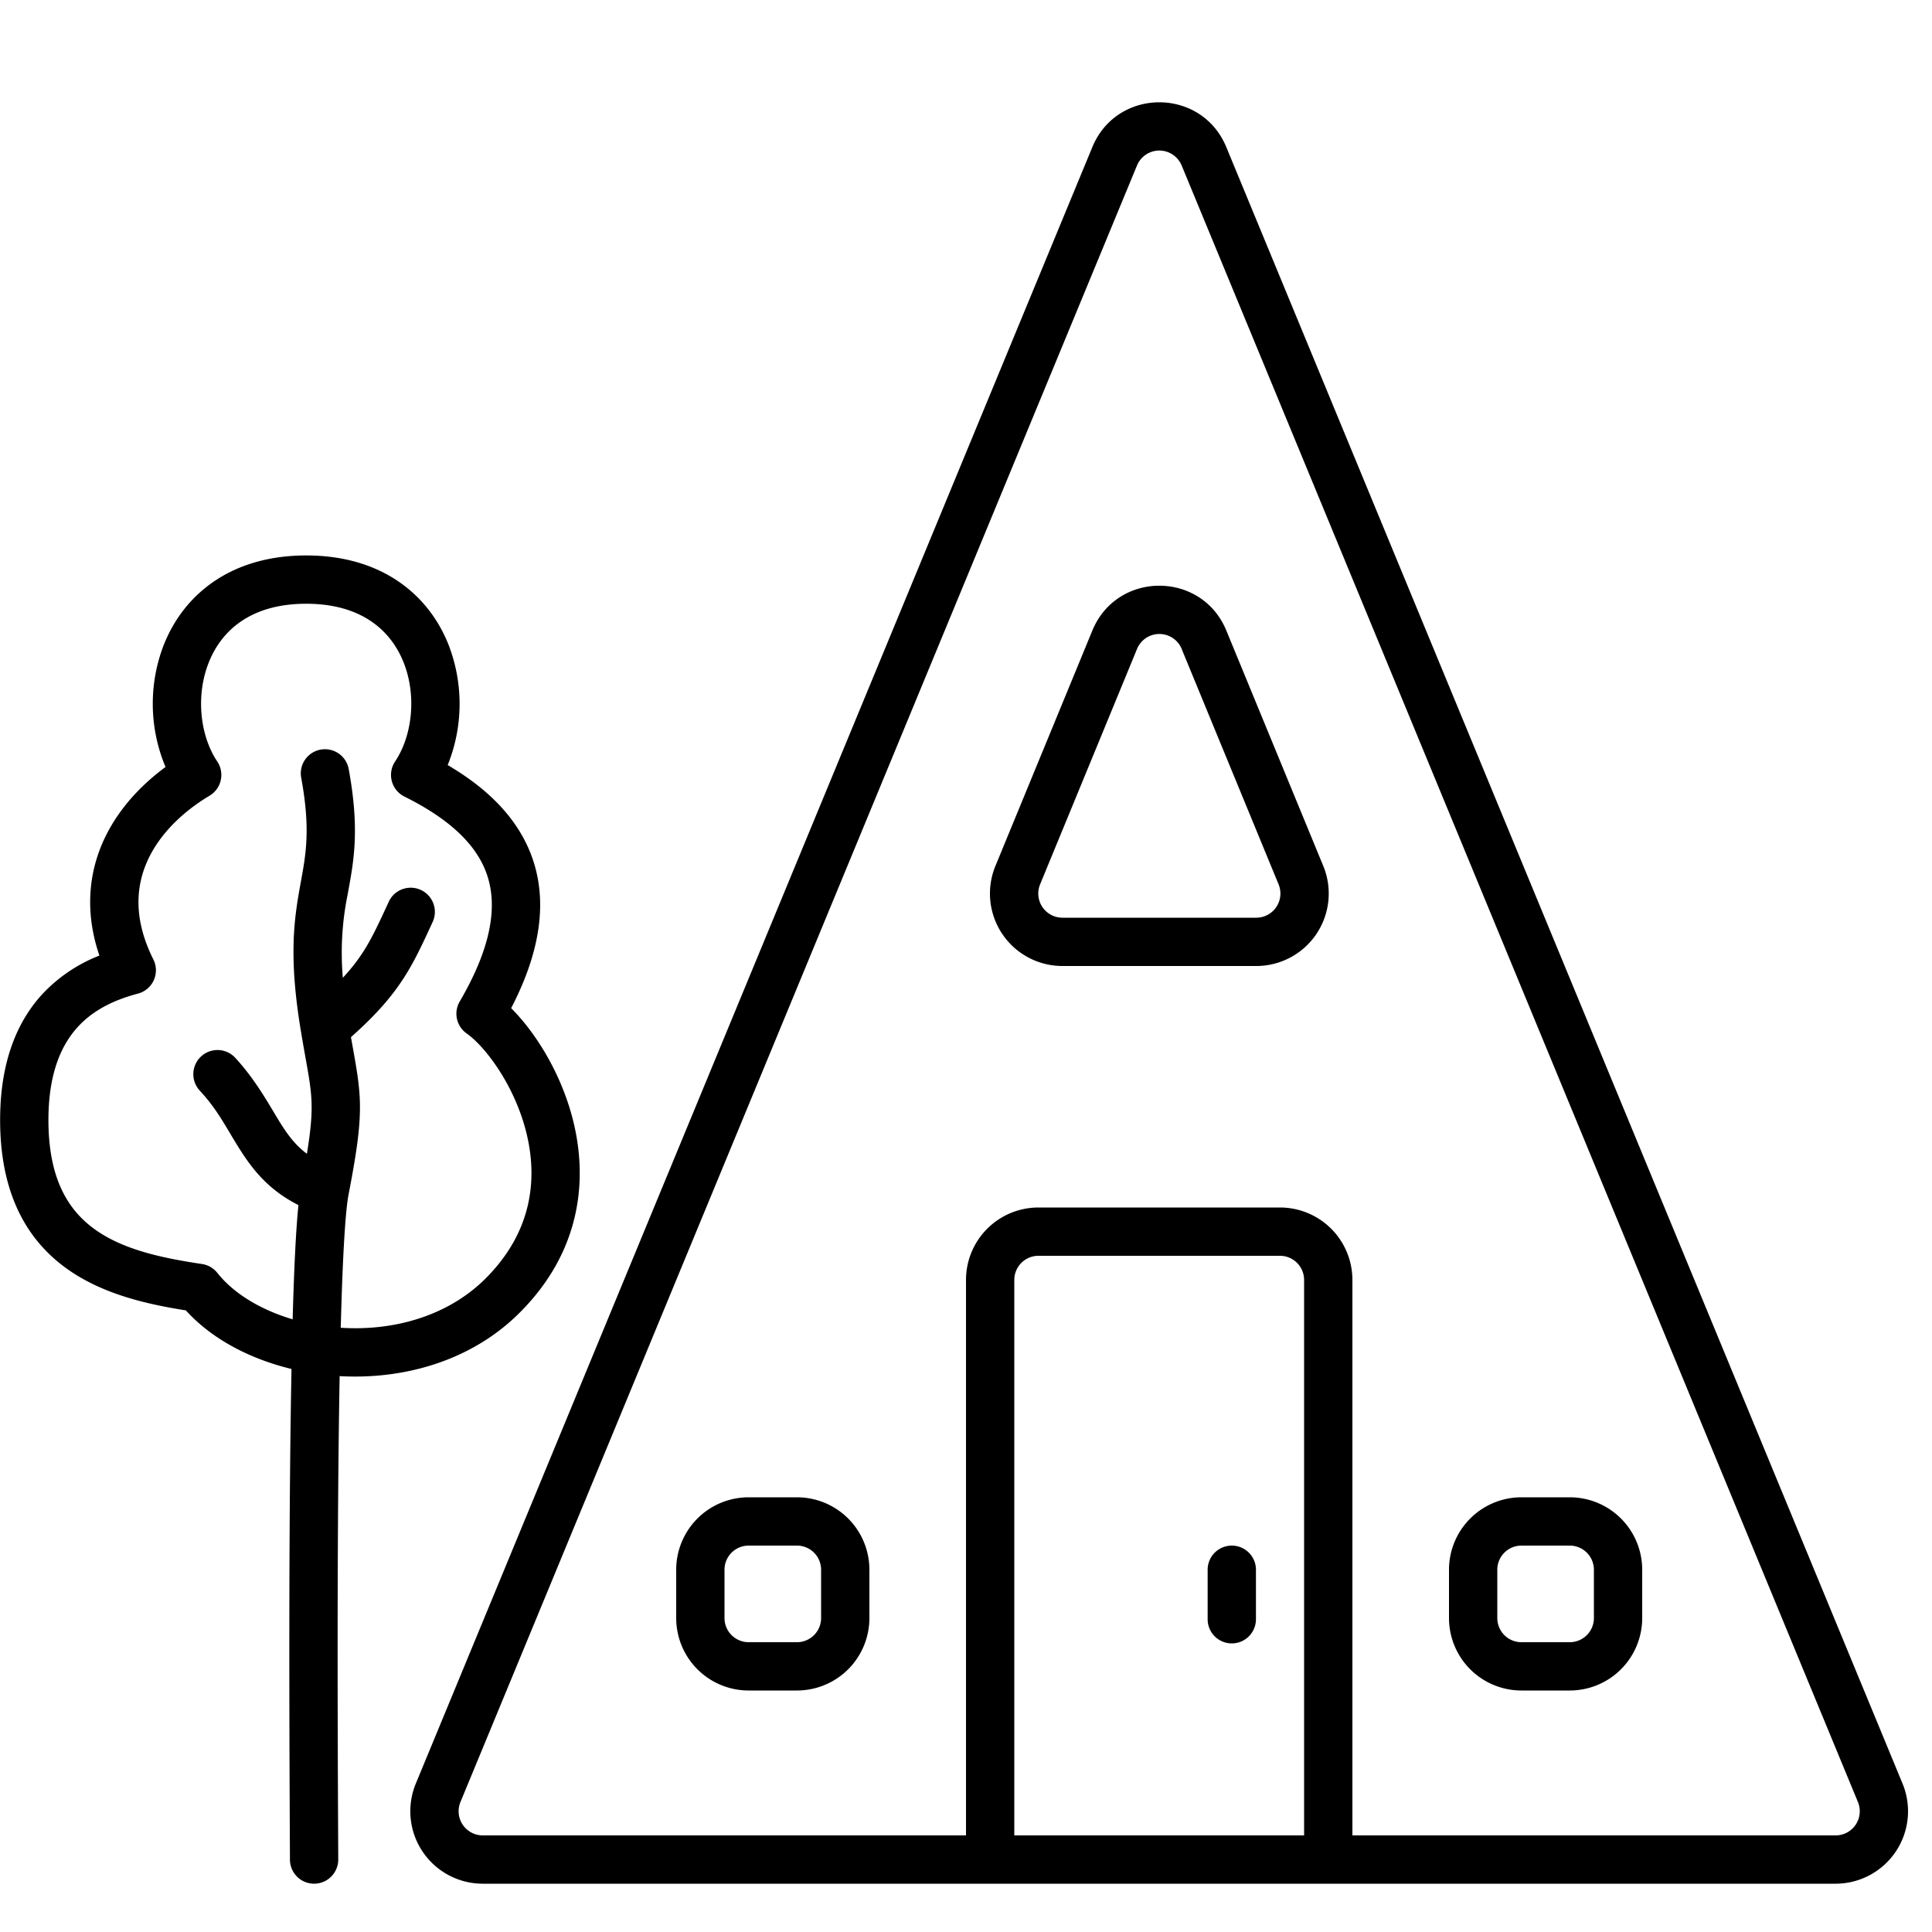 <svg width="40" height="40" xmlns="http://www.w3.org/2000/svg"><path fill-rule="evenodd" clip-rule="evenodd" d="M22.616 3.045c.511-1.236 2.262-1.236 2.773 0L39.39 36.927A1.5 1.5 0 0 1 38.005 39H9.995a1.5 1.5 0 0 1-1.386-2.073L22.616 3.045Zm1.849.382a.5.5 0 0 0-.925 0L9.533 37.309a.5.5 0 0 0 .462.691H20V26.5a1.5 1.5 0 0 1 1.5-1.5h5a1.5 1.5 0 0 1 1.5 1.5V38h10.005a.5.5 0 0 0 .462-.69L24.465 3.426ZM27 38V26.5a.5.5 0 0 0-.5-.5h-5a.5.5 0 0 0-.5.5V38h6ZM3.4 13.33c.417-1.034 1.392-1.83 2.94-1.83 1.547 0 2.521.796 2.939 1.83a3.384 3.384 0 0 1-.01 2.51c.759.446 1.412 1.036 1.724 1.848.346.9.227 1.956-.41 3.185.509.508 1.04 1.356 1.282 2.325.309 1.233.163 2.716-1.111 3.985-1.018 1.014-2.428 1.382-3.722 1.308-.019 1.04-.03 2.192-.036 3.333-.013 2.468-.001 4.879.004 6.035l.003.641a.5.5 0 1 1-1 0L6 37.875c-.005-1.15-.017-3.58-.004-6.056.006-1.19.018-2.394.039-3.476-.862-.208-1.65-.62-2.187-1.213-.801-.127-1.733-.334-2.478-.873-.846-.612-1.384-1.599-1.367-3.138.013-1.172.364-1.995.897-2.562a3.23 3.23 0 0 1 1.158-.773c-.281-.822-.24-1.595.042-2.28.274-.66.758-1.205 1.327-1.624a3.38 3.38 0 0 1-.028-2.55Zm3.654 14.16h.006c1.09.07 2.21-.241 2.988-1.015.978-.974 1.087-2.074.847-3.034-.25-.996-.864-1.786-1.233-2.044a.5.5 0 0 1-.144-.662c.726-1.242.772-2.09.541-2.69-.238-.62-.825-1.125-1.686-1.553a.5.5 0 0 1-.193-.726c.355-.53.453-1.366.172-2.062-.264-.652-.869-1.204-2.013-1.204s-1.749.552-2.012 1.204c-.282.696-.184 1.532.171 2.062a.5.5 0 0 1-.158.707c-.61.366-1.084.855-1.315 1.414-.224.541-.24 1.198.15 1.977a.5.5 0 0 1-.32.708c-.435.115-.884.306-1.226.67-.334.355-.615.923-.626 1.889-.014 1.266.41 1.923.953 2.316.586.424 1.383.597 2.226.723a.5.5 0 0 1 .318.184c.332.42.889.763 1.559.961.027-.978.064-1.821.12-2.365-.556-.28-.884-.654-1.149-1.054-.104-.158-.191-.304-.275-.445-.178-.299-.34-.57-.619-.871a.5.5 0 0 1 .734-.68c.353.382.601.797.799 1.127.07.118.135.226.195.317.139.21.284.39.49.544.082-.501.105-.802.096-1.068-.01-.275-.052-.513-.122-.906-.028-.155-.06-.335-.096-.552-.26-1.55-.143-2.33-.018-3.022l.015-.084c.108-.59.201-1.103.005-2.165a.5.5 0 0 1 .983-.182c.23 1.241.112 1.89-.006 2.536l-.013.073a6.04 6.04 0 0 0-.1 1.726c.148-.16.263-.305.361-.447.21-.305.35-.61.563-1.068l.027-.06a.5.5 0 1 1 .908.421l-.04.087c-.2.432-.375.81-.634 1.186-.245.356-.555.7-1.017 1.11l.036.2c.076.428.136.761.148 1.112.017.49-.054 1.018-.234 1.95-.069.358-.122 1.32-.158 2.637l-.004.118Zm15.562-14.435c.51-1.238 2.264-1.238 2.774 0l2.007 4.874A1.5 1.5 0 0 1 26.01 20h-4.014a1.5 1.5 0 0 1-1.387-2.071l2.007-4.874Zm1.85.381a.5.5 0 0 0-.925 0l-2.007 4.874a.5.5 0 0 0 .462.69h4.014a.5.5 0 0 0 .462-.69l-2.007-4.874ZM14 32.5a1.5 1.5 0 0 1 1.5-1.5h1a1.5 1.5 0 0 1 1.5 1.5v1a1.5 1.5 0 0 1-1.5 1.5h-1a1.5 1.5 0 0 1-1.5-1.5v-1Zm1.5-.5a.5.5 0 0 0-.5.5v1a.5.5 0 0 0 .5.5h1a.5.5 0 0 0 .5-.5v-1a.5.5 0 0 0-.5-.5h-1Zm16 0a.5.5 0 0 0-.5.5v1a.5.5 0 0 0 .5.5h1a.5.5 0 0 0 .5-.5v-1a.5.5 0 0 0-.5-.5h-1Zm-1.5.5a1.5 1.5 0 0 1 1.5-1.5h1a1.5 1.5 0 0 1 1.5 1.5v1a1.5 1.5 0 0 1-1.5 1.5h-1a1.5 1.5 0 0 1-1.5-1.5v-1Zm-4.497-.5a.5.5 0 0 1 .5.5v1.025a.5.5 0 1 1-1 0V32.5a.5.5 0 0 1 .5-.5Z"/></svg>